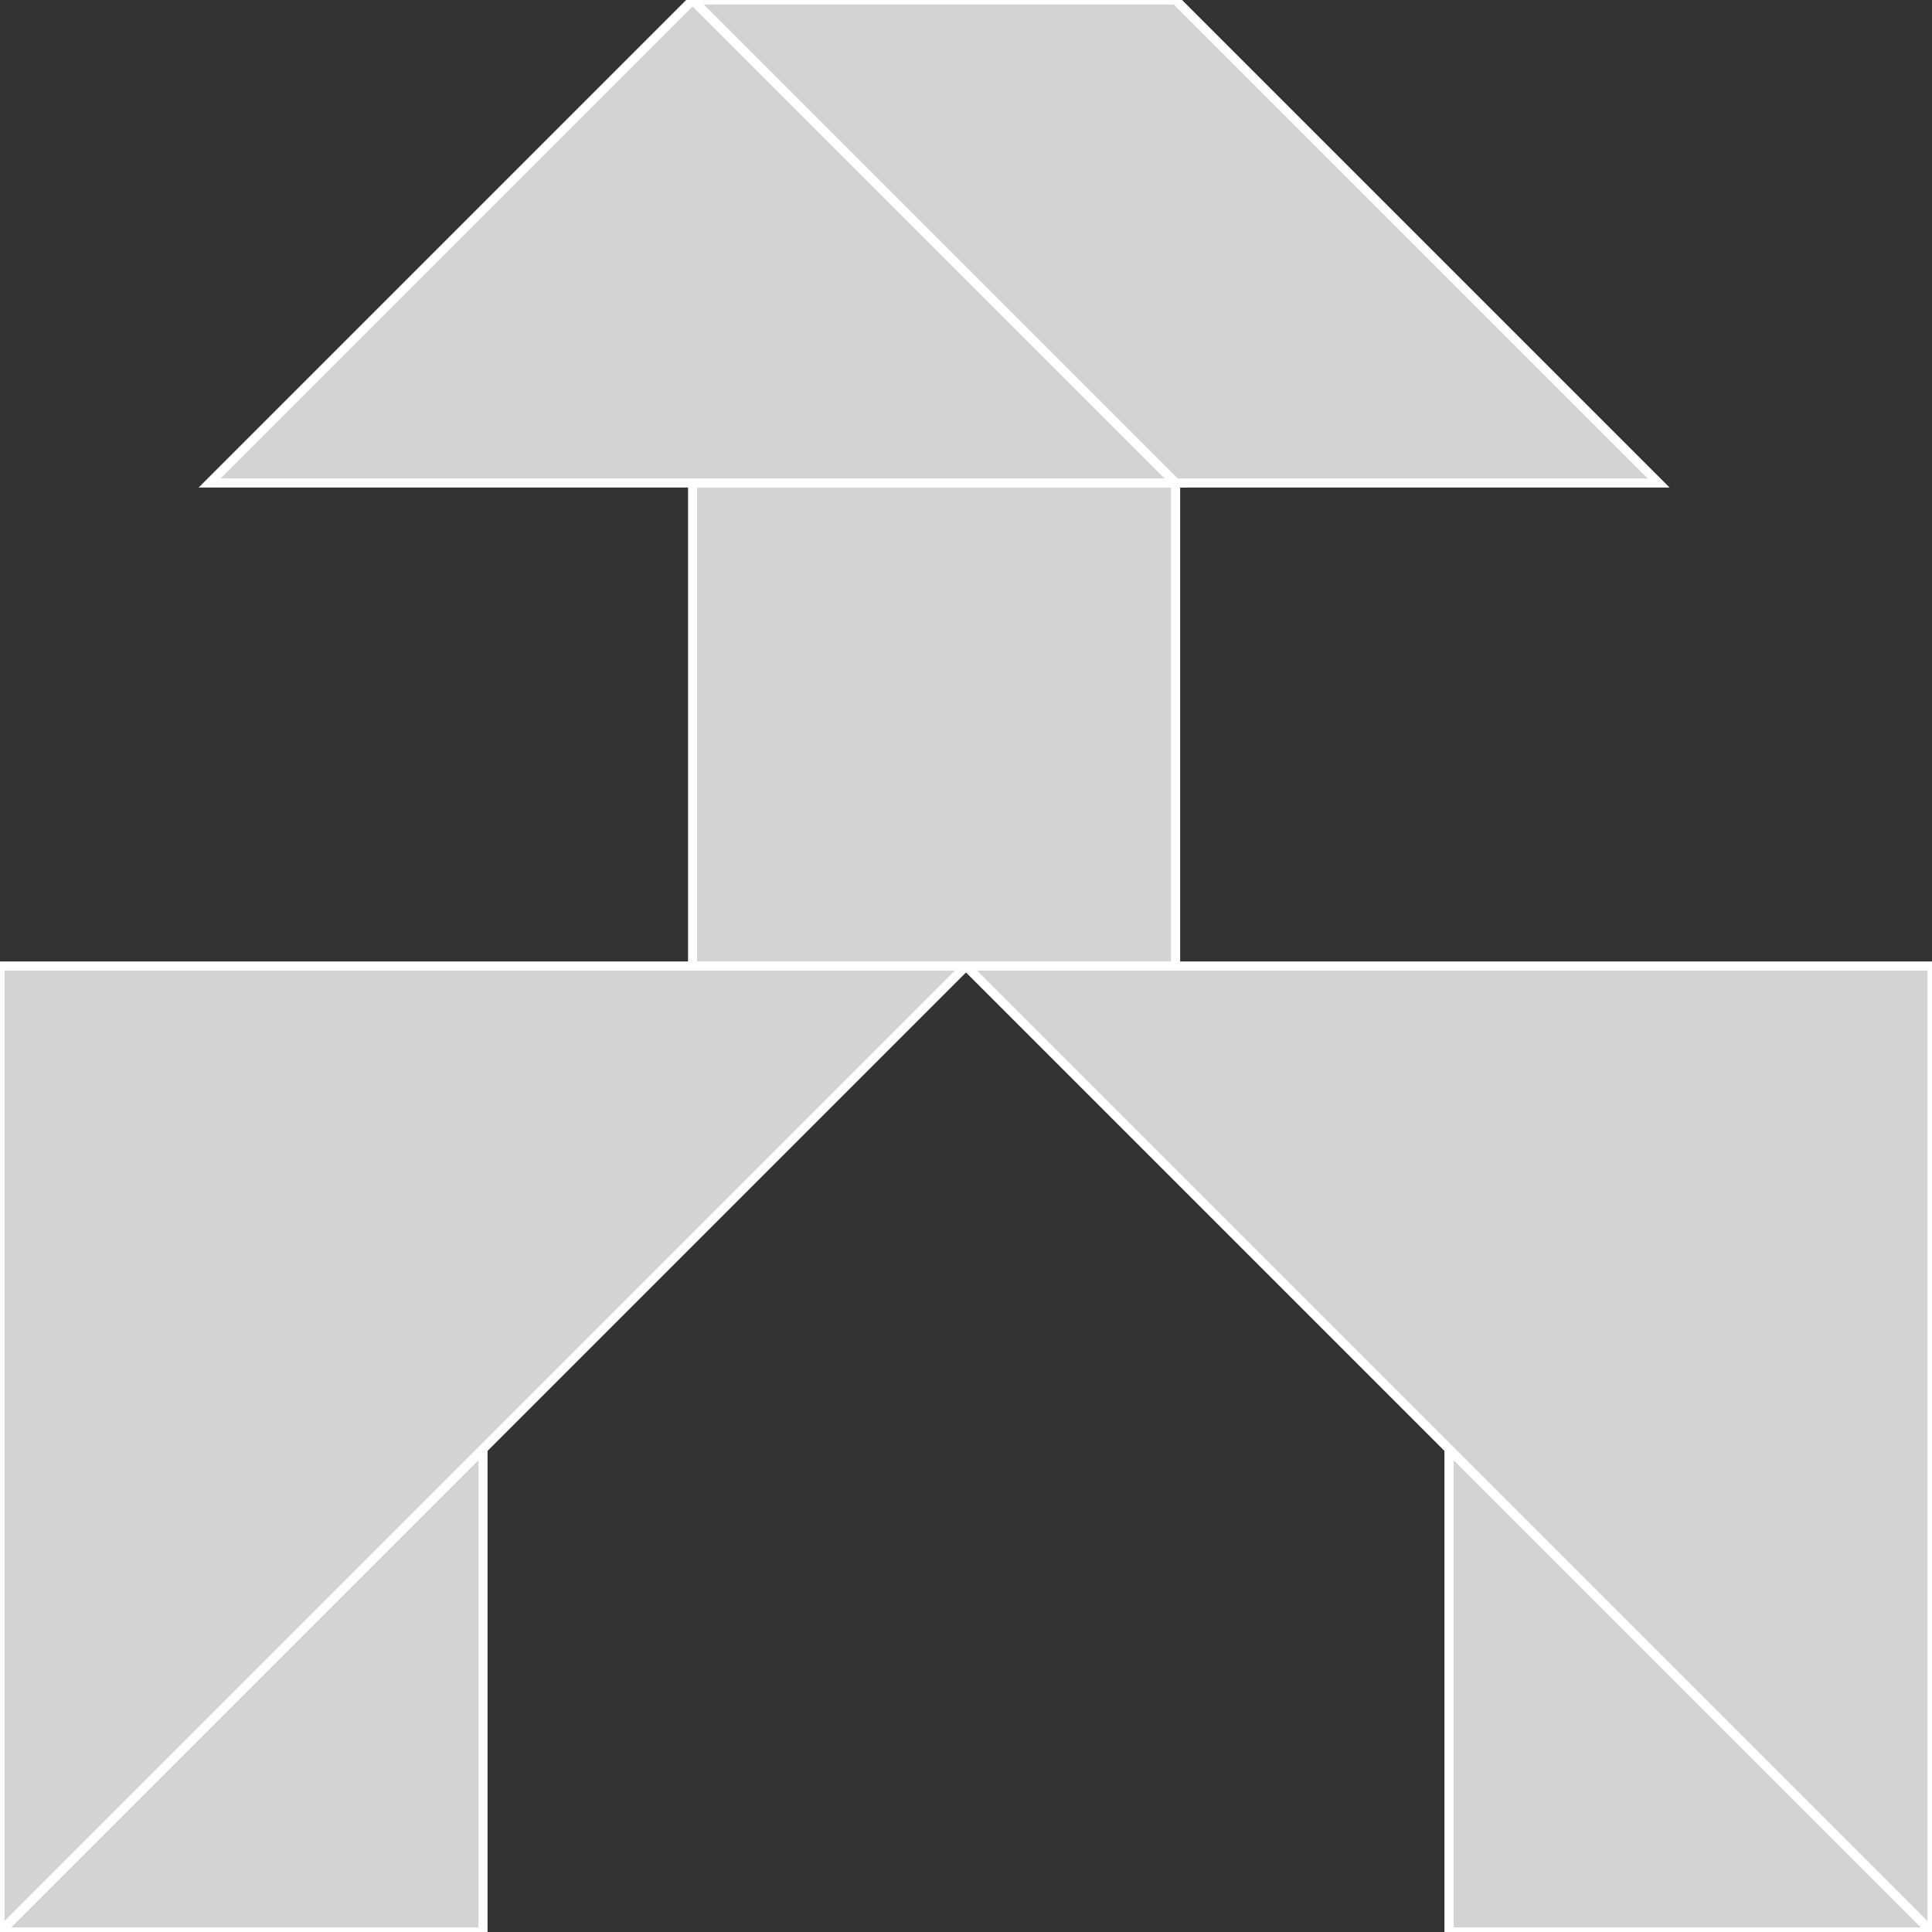 <?xml version="1.0" encoding="utf-8"?>
<svg baseProfile="full" height="100%" version="1.1" viewBox="0 0 212.0 212.0" width="100%" xmlns="http://www.w3.org/2000/svg" xmlns:ev="http://www.w3.org/2001/xml-events" xmlns:xlink="http://www.w3.org/1999/xlink"><rect x="0" y="0" width="212.0" height="212.0" fill="#333333" stroke="none"/><defs/><polygon fill="lightgray" id="1" points="76.0,53.0 76.0,106.0 129.0,106.0 129.0,53.0" stroke="white" strokewidth="1"/><polygon fill="lightgray" id="2" points="129.0,0.0 76.0,0.0 129.0,53.0 182.0,53.0" stroke="white" strokewidth="1"/><polygon fill="lightgray" id="3" points="159.0,212.0 212.0,212.0 159.0,159.0" stroke="white" strokewidth="1"/><polygon fill="lightgray" id="4" points="53.0,212.0 0.0,212.0 53.0,159.0" stroke="white" strokewidth="1"/><polygon fill="lightgray" id="5" points="129.0,53.0 23.0,53.0 76.0,0.0" stroke="white" strokewidth="1"/><polygon fill="lightgray" id="6" points="212.0,212.0 106.0,106.0 212.0,106.0" stroke="white" strokewidth="1"/><polygon fill="lightgray" id="7" points="0.0,212.0 106.0,106.0 0.0,106.0" stroke="white" strokewidth="1"/></svg>